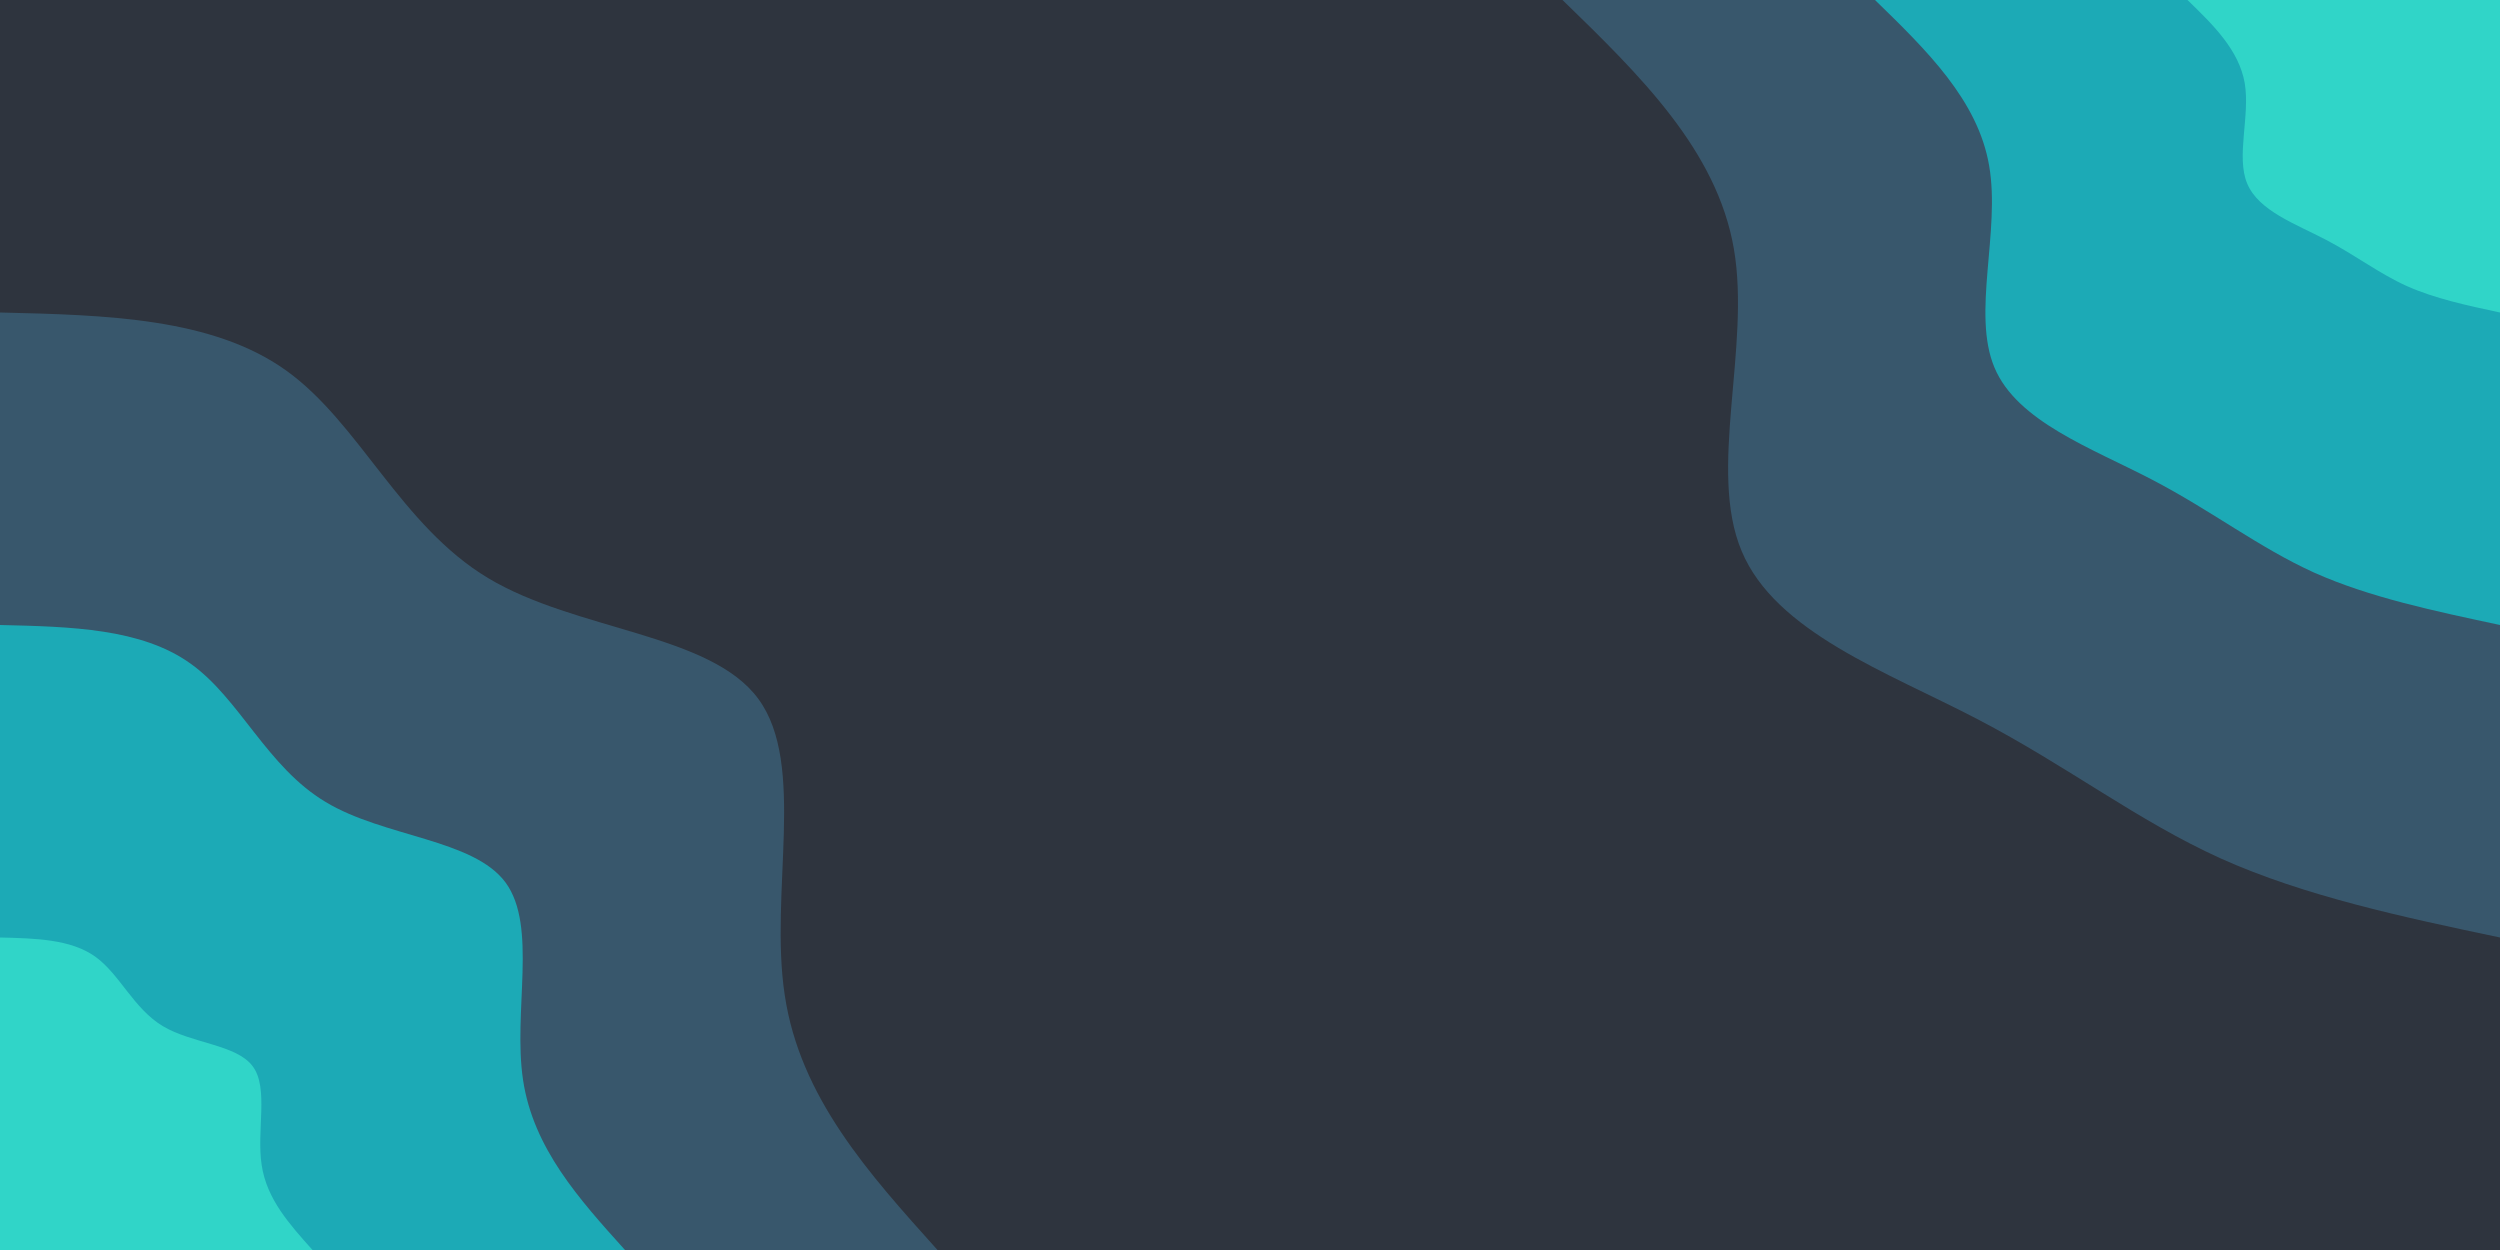 <svg id="visual" viewBox="0 0 900 450" width="900" height="450" xmlns="http://www.w3.org/2000/svg" xmlns:xlink="http://www.w3.org/1999/xlink" version="1.1"><rect x="0" y="0" width="900" height="450" fill="#2e343e"></rect><defs><linearGradient id="grad1_0" x1="50%" y1="0%" x2="100%" y2="100%"><stop offset="10%" stop-color="#30d5c8" stop-opacity="1"></stop><stop offset="90%" stop-color="#30d5c8" stop-opacity="1"></stop></linearGradient></defs><defs><linearGradient id="grad1_1" x1="50%" y1="0%" x2="100%" y2="100%"><stop offset="10%" stop-color="#30d5c8" stop-opacity="1"></stop><stop offset="90%" stop-color="#307f95" stop-opacity="1"></stop></linearGradient></defs><defs><linearGradient id="grad1_2" x1="50%" y1="0%" x2="100%" y2="100%"><stop offset="10%" stop-color="#2e343e" stop-opacity="1"></stop><stop offset="90%" stop-color="#307f95" stop-opacity="1"></stop></linearGradient></defs><defs><linearGradient id="grad2_0" x1="0%" y1="0%" x2="50%" y2="100%"><stop offset="10%" stop-color="#30d5c8" stop-opacity="1"></stop><stop offset="90%" stop-color="#30d5c8" stop-opacity="1"></stop></linearGradient></defs><defs><linearGradient id="grad2_1" x1="0%" y1="0%" x2="50%" y2="100%"><stop offset="10%" stop-color="#307f95" stop-opacity="1"></stop><stop offset="90%" stop-color="#30d5c8" stop-opacity="1"></stop></linearGradient></defs><defs><linearGradient id="grad2_2" x1="0%" y1="0%" x2="50%" y2="100%"><stop offset="10%" stop-color="#307f95" stop-opacity="1"></stop><stop offset="90%" stop-color="#2e343e" stop-opacity="1"></stop></linearGradient></defs><g transform="translate(900, 0)"><path d="M0 337.5C-35.2 330.1 -70.3 322.6 -100.4 309.1C-130.5 295.5 -155.5 275.9 -188.1 258.9C-220.7 241.9 -260.8 227.6 -273 198.4C-285.3 169.2 -269.7 125.2 -275.8 89.6C-281.9 54.1 -309.7 27 -337.5 0L0 0Z" fill="#38576c"></path><path d="M0 225C-23.4 220 -46.9 215.1 -67 206.1C-87 197 -103.7 183.9 -125.4 172.6C-147.1 161.3 -173.9 151.7 -182 132.3C-190.2 112.8 -179.8 83.4 -183.9 59.7C-187.9 36.1 -206.5 18 -225 0L0 0Z" fill="#1caab6"></path><path d="M0 112.5C-11.7 110 -23.4 107.5 -33.5 103C-43.5 98.5 -51.8 92 -62.7 86.3C-73.6 80.6 -86.9 75.9 -91 66.1C-95.1 56.4 -89.9 41.7 -91.9 29.9C-94 18 -103.2 9 -112.5 0L0 0Z" fill="#30d5c8"></path></g><g transform="translate(0, 450)"><path d="M0 -337.5C38.2 -336.6 76.4 -335.6 102.9 -316.7C129.4 -297.8 144.2 -260.8 175.7 -241.9C207.3 -222.9 255.7 -222 273 -198.4C290.4 -174.8 276.9 -128.6 282.5 -91.8C288 -54.9 312.8 -27.5 337.5 0L0 0Z" fill="#38576c"></path><path d="M0 -225C25.5 -224.4 50.9 -223.8 68.6 -211.1C86.3 -198.5 96.1 -173.9 117.2 -161.3C138.2 -148.6 170.4 -148 182 -132.3C193.6 -116.5 184.6 -85.7 188.3 -61.2C192 -36.6 208.5 -18.3 225 0L0 0Z" fill="#1caab6"></path><path d="M0 -112.5C12.7 -112.2 25.5 -111.9 34.3 -105.6C43.1 -99.3 48.1 -86.9 58.6 -80.6C69.1 -74.3 85.2 -74 91 -66.1C96.8 -58.3 92.3 -42.9 94.2 -30.6C96 -18.3 104.3 -9.2 112.5 0L0 0Z" fill="#30d5c8"></path></g></svg>